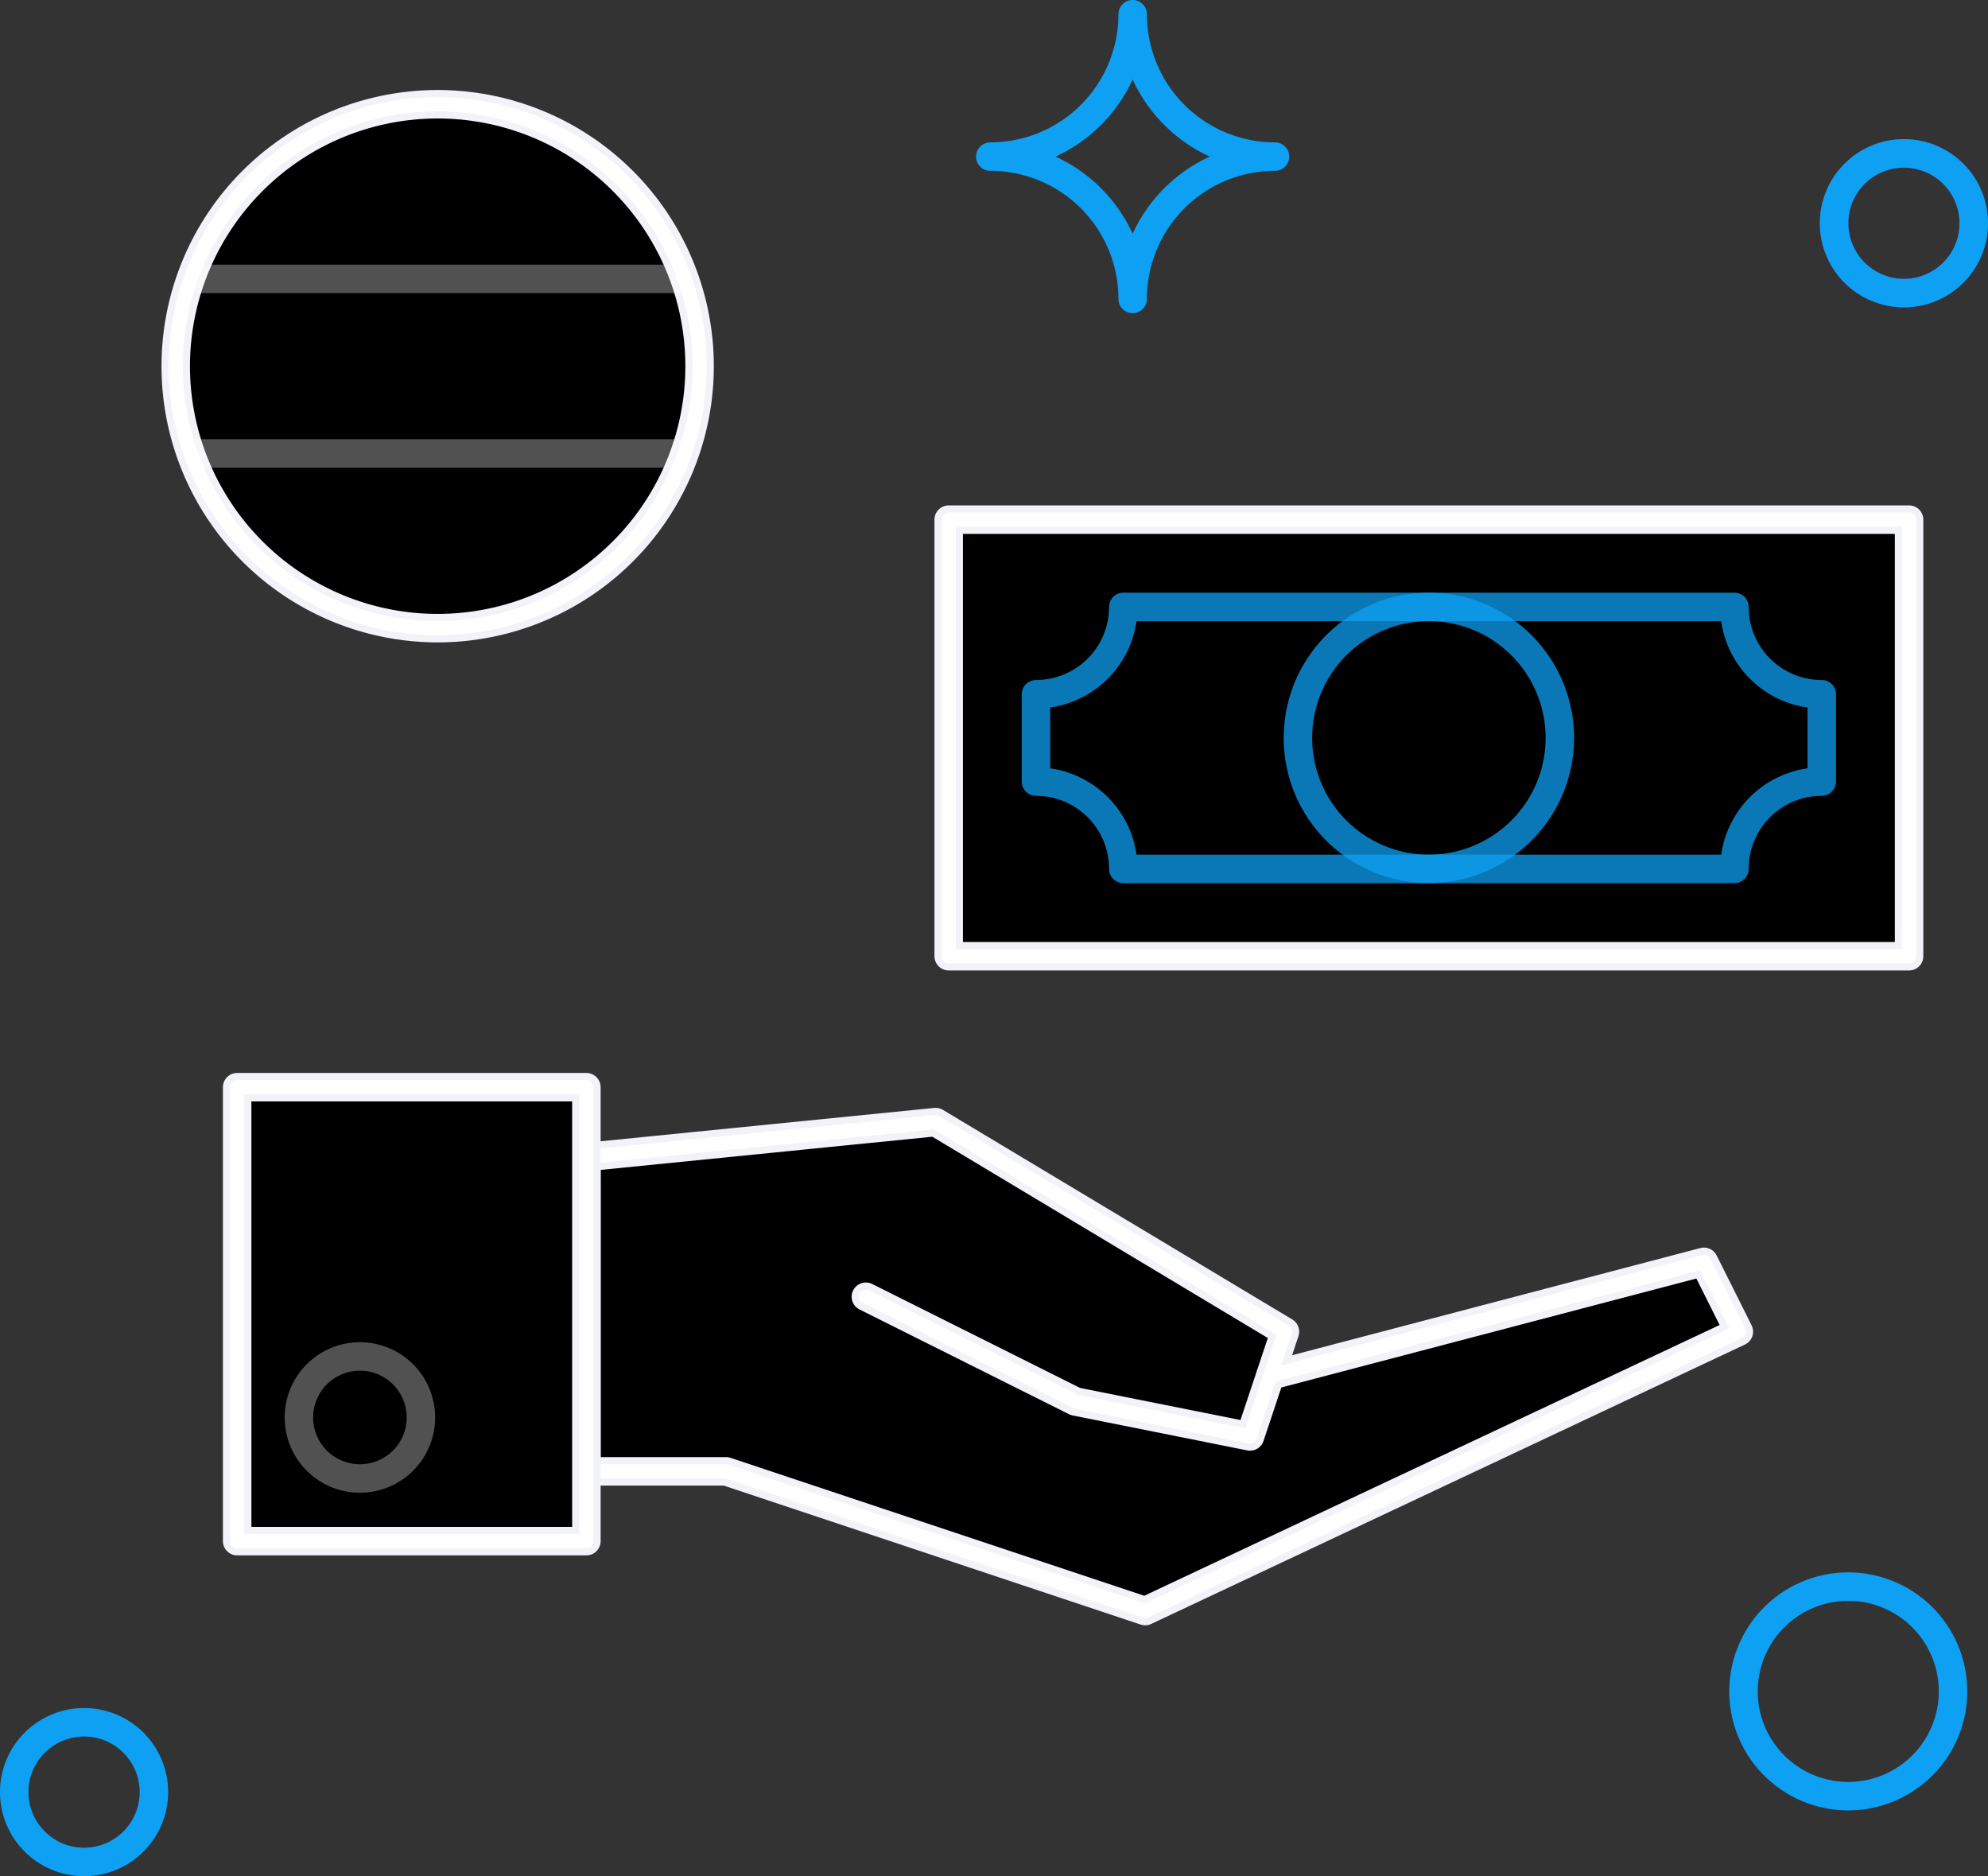 <svg xmlns="http://www.w3.org/2000/svg" width="69.829" height="65.897" viewBox="0 0 69.829 65.897">
  <rect x="0" y="0" width="69.829" height="65.897" fill="#333333" stroke="none"/>
  <g id="Landingpage" transform="translate(-1215.786 -3096.071)">
    <g id="Group-8" transform="translate(76 3060)">
      <g id="Icons-_-Categories-_-Grants-and-Philanthropy" data-name="Icons-/-Categories-/-Grants-and-Philanthropy" transform="translate(1136 28)">
        <g id="Fill-1">
          <path id="Path_214" data-name="Path 214" d="M34.2,53.616l7.36,3.68,6.133,1.227,1.227-3.68L36.65,47.482,24.383,48.709v11.04H29.29l14.72,4.907,20.854-9.813-1.227-2.453-15.236,4"/>
          <path id="Path_215" data-name="Path 215" d="M34.2,53.616l7.36,3.68,6.133,1.227,1.227-3.68L36.65,47.482,24.383,48.709v11.04H29.29l14.72,4.907,20.854-9.813-1.227-2.453-15.236,4" fill="rgba(242,242,249,0)" stroke="#f2f2f9" stroke-linecap="round" stroke-linejoin="round" stroke-width="1"/>
          <path id="Path_216" data-name="Path 216" d="M34.2,53.616l7.36,3.68,6.133,1.227,1.227-3.68L36.65,47.482,24.383,48.709v11.04H29.29l14.72,4.907,20.854-9.813-1.227-2.453-15.236,4" fill="none" stroke="#fff" stroke-linecap="round" stroke-linejoin="round" stroke-width="0.5"/>
        </g>
        <g id="Stroke-4">
          <path id="Path_217" data-name="Path 217" d="M12.116,62.2H24.383V46.256H12.116Z"/>
          <path id="Path_218" data-name="Path 218" d="M12.116,62.2H24.383V46.256H12.116Z" fill="rgba(242,242,249,0)" stroke="#f2f2f9" stroke-linecap="round" stroke-linejoin="round" stroke-width="1"/>
          <path id="Path_219" data-name="Path 219" d="M12.116,62.2H24.383V46.256H12.116Z" fill="none" stroke="#fff" stroke-linecap="round" stroke-linejoin="round" stroke-width="0.5"/>
        </g>
        <path id="Fill-5" d="M72.387,67.477a3.68,3.68,0,1,1-3.68-3.68,3.681,3.681,0,0,1,3.68,3.68" fill="none" stroke="#0ea0f3" stroke-linejoin="round" stroke-width="1" fill-rule="evenodd"/>
        <path id="Fill-9" d="M73.115,15.912a2.453,2.453,0,1,1-2.453-2.453,2.453,2.453,0,0,1,2.453,2.453" fill="none" stroke="rgba(111,76,255,0.64)" stroke-linejoin="round" stroke-width="1" fill-rule="evenodd"/>
        <path id="Stroke-11" d="M73.115,15.912a2.453,2.453,0,1,1-2.453-2.453A2.453,2.453,0,0,1,73.115,15.912Z" fill="none" stroke="#0ea0f3" stroke-linejoin="round" stroke-width="1" fill-rule="evenodd"/>
        <path id="Fill-13" d="M9.192,71.015a2.453,2.453,0,1,1-2.453-2.453,2.453,2.453,0,0,1,2.453,2.453" fill="none" stroke="#0ea0f3" stroke-linejoin="round" stroke-width="1" fill-rule="evenodd"/>
        <path id="Fill-13-Copy" d="M18.571,57.857a2.143,2.143,0,1,1-2.143-2.143,2.143,2.143,0,0,1,2.143,2.143" fill="none" stroke="rgba(255,255,255,0.32)" stroke-linejoin="round" stroke-width="1" fill-rule="evenodd"/>
        <path id="Stroke-17" d="M23.759,20.933c0,5.081-2.06,9.2-4.6,9.2s-4.6-4.119-4.6-9.2,2.06-9.2,4.6-9.2S23.759,15.852,23.759,20.933Z" fill="none" stroke="rgba(255,255,255,0.32)" stroke-linejoin="round" stroke-width="1" fill-rule="evenodd"/>
        <g id="Fill-19">
          <path id="Path_220" data-name="Path 220" d="M28.359,20.933a9.2,9.2,0,1,1-9.2-9.2,9.2,9.2,0,0,1,9.2,9.2"/>
          <path id="Path_221" data-name="Path 221" d="M28.359,20.933a9.2,9.2,0,1,1-9.2-9.2,9.2,9.2,0,0,1,9.2,9.2" fill="rgba(242,242,249,0)" stroke="#f2f2f9" stroke-linecap="round" stroke-linejoin="round" stroke-width="1"/>
          <path id="Path_222" data-name="Path 222" d="M28.359,20.933a9.2,9.2,0,1,1-9.2-9.2,9.2,9.2,0,0,1,9.2,9.2" fill="none" stroke="#fff" stroke-linecap="round" stroke-linejoin="round" stroke-width="0.5"/>
        </g>
        <g id="Fill-29">
          <path id="Path_223" data-name="Path 223" d="M37.109,41.656H70.843V26.322H37.109Z"/>
          <path id="Path_224" data-name="Path 224" d="M37.109,41.656H70.843V26.322H37.109Z" fill="rgba(242,242,249,0)" stroke="#f2f2f9" stroke-linecap="round" stroke-linejoin="round" stroke-width="1"/>
          <path id="Path_225" data-name="Path 225" d="M37.109,41.656H70.843V26.322H37.109Z" fill="none" stroke="#fff" stroke-linecap="round" stroke-linejoin="round" stroke-width="0.5"/>
        </g>
        <path id="Stroke-32" d="M64.709,38.589a3.066,3.066,0,0,1,3.067-3.067V32.455a3.066,3.066,0,0,1-3.067-3.067H43.242a3.067,3.067,0,0,1-3.067,3.067v3.067a3.067,3.067,0,0,1,3.067,3.067Z" fill="none" stroke="rgba(14,160,243,0.75)" stroke-linejoin="round" stroke-width="1" fill-rule="evenodd"/>
        <path id="Stroke-33" d="M58.576,33.988a4.6,4.6,0,1,1-4.6-4.6A4.6,4.6,0,0,1,58.576,33.988Z" fill="none" stroke="rgba(14,160,243,0.75)" stroke-linejoin="round" stroke-width="1" fill-rule="evenodd"/>
        <path id="Stroke-35" d="M43.571,8.571a5,5,0,0,1-5,5,5,5,0,0,1,5,5,5,5,0,0,1,5-5A5,5,0,0,1,43.571,8.571Z" fill="none" stroke="#0ea0f3" stroke-linejoin="round" stroke-width="1" fill-rule="evenodd"/>
        <line id="Stroke-25" x2="17.353" transform="translate(10.482 17.866)" fill="none" stroke="rgba(255,255,255,0.32)" stroke-linejoin="round" stroke-width="1"/>
        <line id="Stroke-27" x2="17.353" transform="translate(10.482 23.999)" fill="none" stroke="rgba(255,255,255,0.32)" stroke-linejoin="round" stroke-width="1"/>
      </g>
    </g>
  </g>
</svg>
